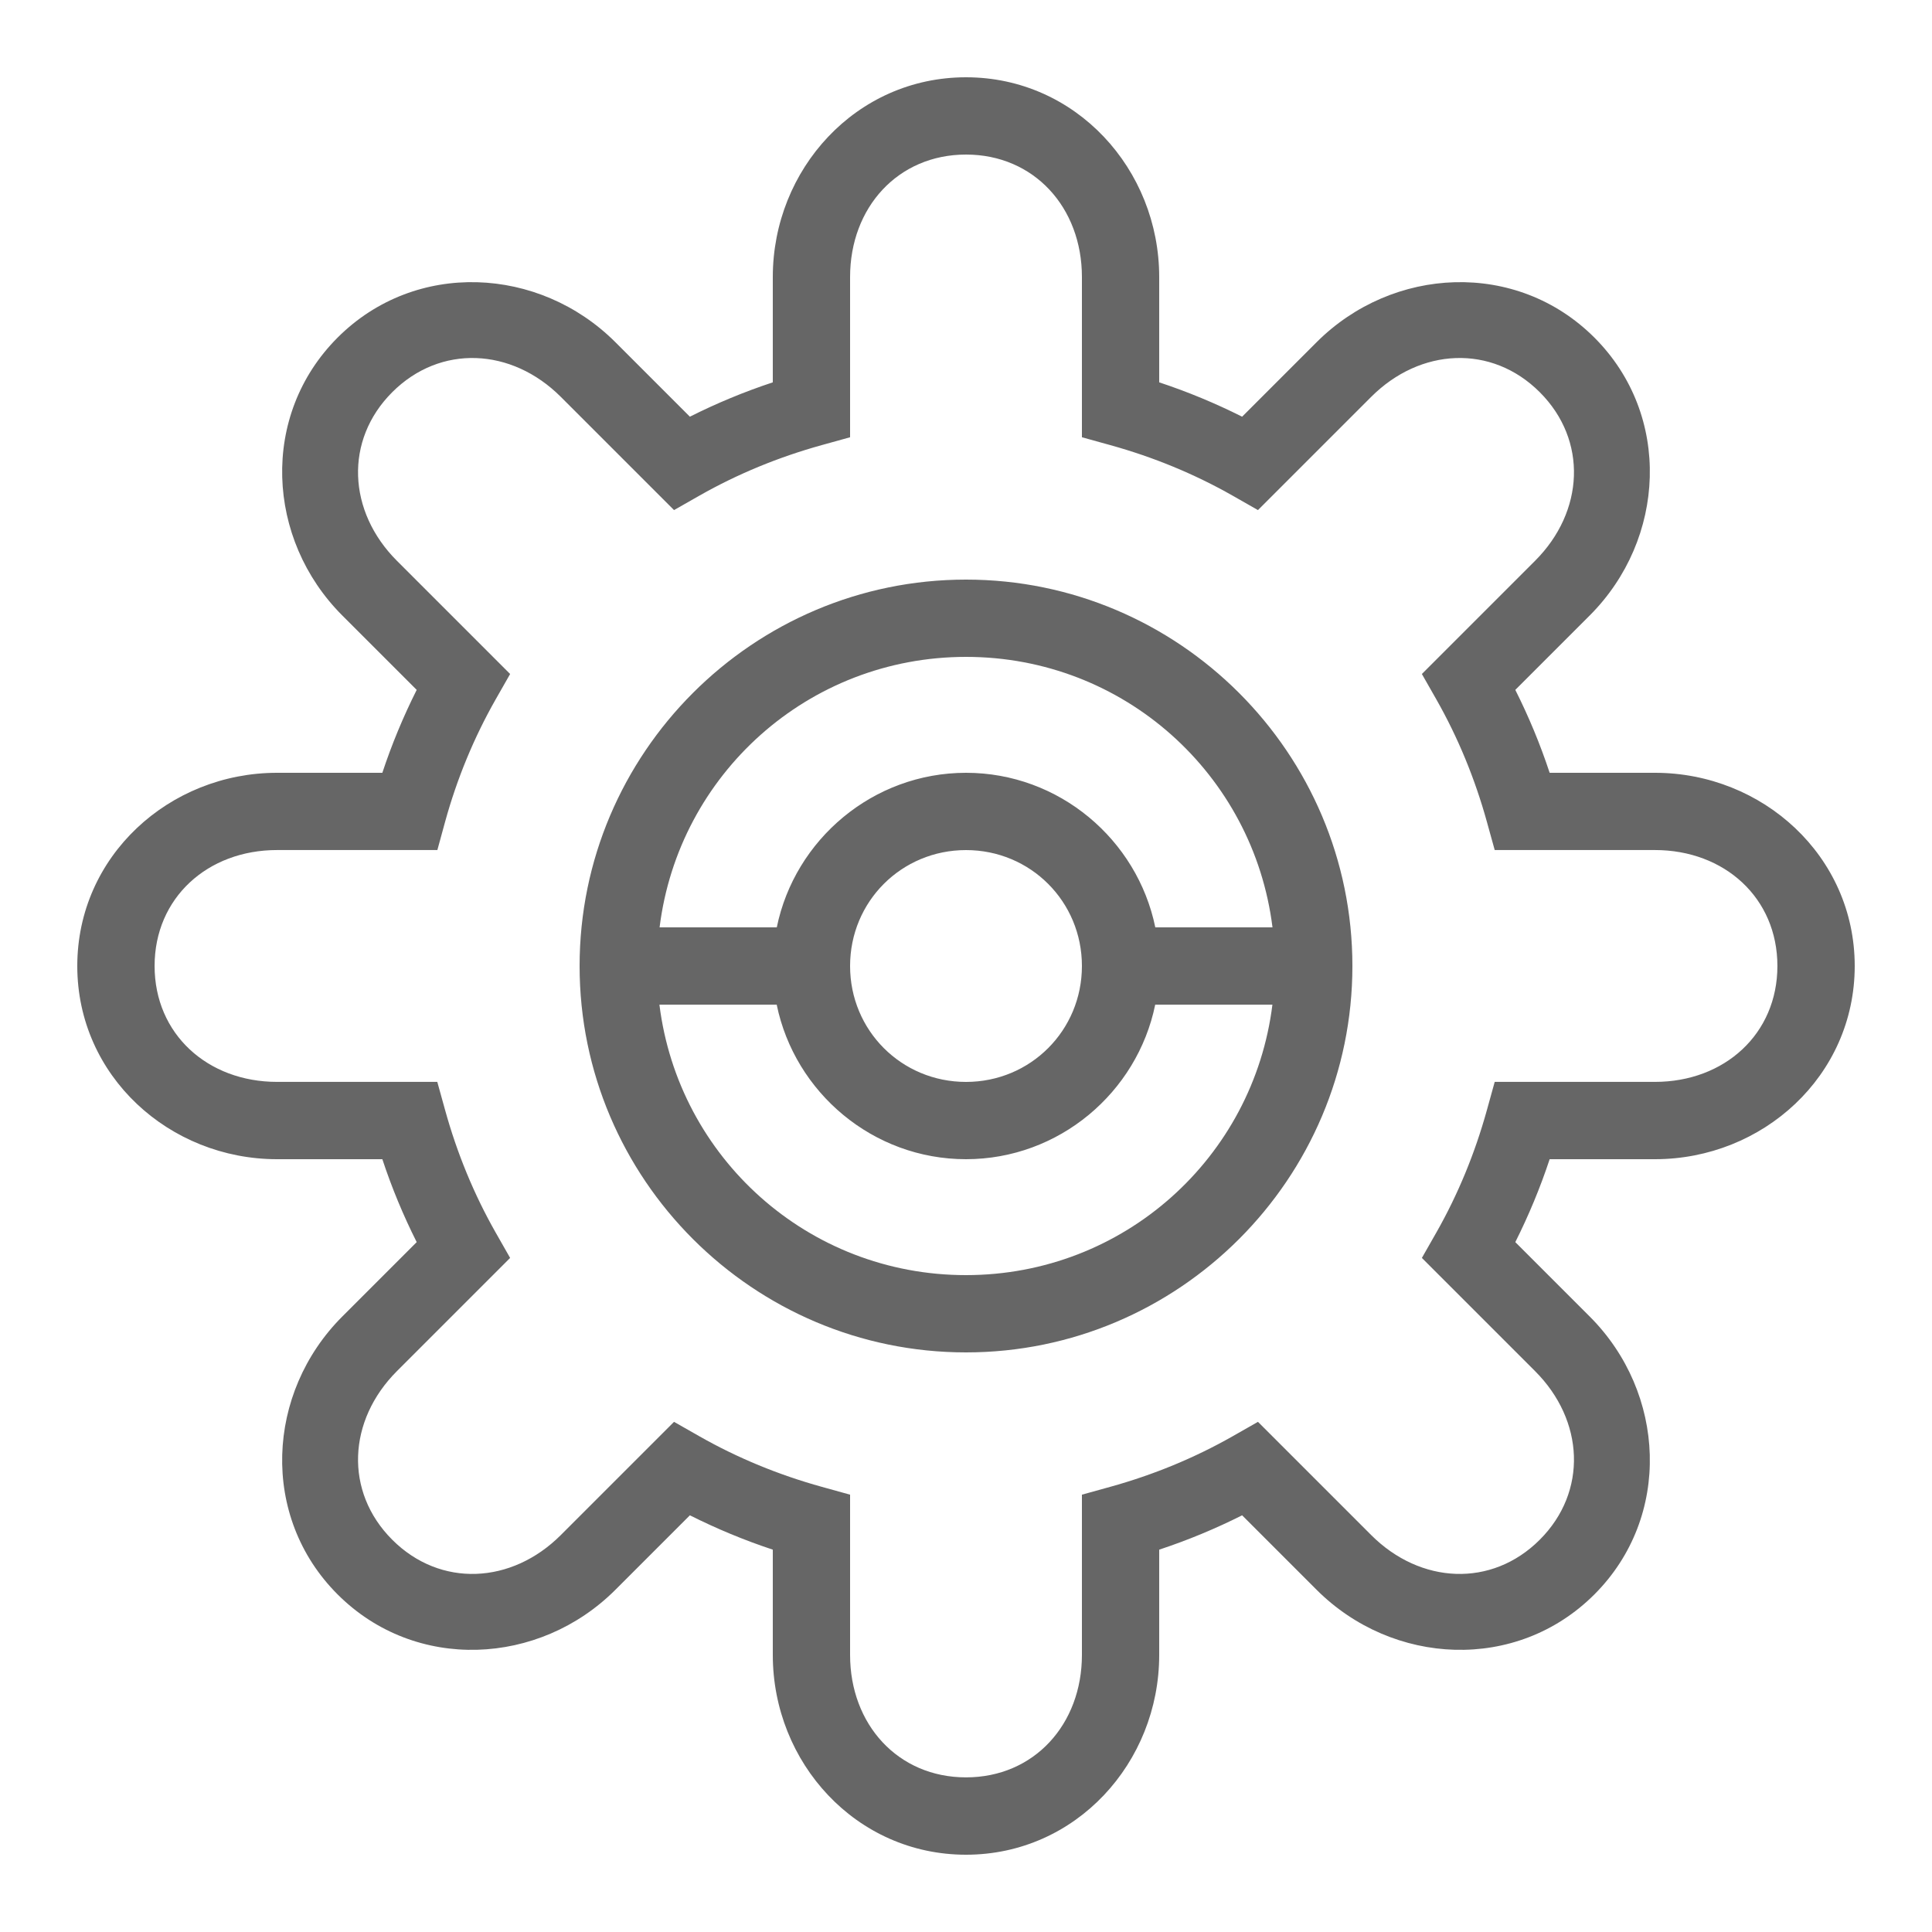 <svg fill="#666" height="50" viewBox="0 0 50 50" width="50" xmlns="http://www.w3.org/2000/svg"><path d="m25 2c-2.847 0-5 2.384-5 5.17v2.725c-.741.245-1.456.542-2.146.889l-1.926-1.926c-1.97-1.97-5.178-2.134-7.191-.121-2.013 2.013-1.849 5.222.121 7.191l1.926 1.926c-.346.69-.644 1.405-.889 2.146h-2.725c-2.786 0-5.17 2.153-5.17 5s2.384 5 5.17 5h2.725c.245.741.542 1.456.889 2.146l-1.926 1.926c-1.97 1.97-2.134 5.178-.121 7.191 2.013 2.013 5.222 1.849 7.191-.121l1.926-1.926c.69.346 1.405.644 2.146.889v2.725c0 2.786 2.153 5.17 5 5.17s5-2.384 5-5.17v-2.725c.741-.245 1.456-.542 2.146-.889l1.926 1.926c1.97 1.97 5.178 2.134 7.191.121 2.013-2.013 1.849-5.222-.121-7.191l-1.926-1.926c.346-.69.644-1.405.889-2.146h2.725c2.786 0 5.17-2.153 5.17-5s-2.384-5-5.17-5h-2.725c-.245-.741-.542-1.456-.889-2.146l1.926-1.926c1.97-1.97 2.134-5.178.121-7.191-2.013-2.013-5.222-1.849-7.191.121l-1.926 1.926c-.69-.346-1.405-.644-2.146-.889v-2.725c0-2.786-2.153-5.17-5-5.17zm0 2c1.761 0 3 1.37 3 3.17v4.146l.732.203c1.119.31 2.179.747 3.162 1.305l.662.377 2.93-2.93c1.272-1.272 3.118-1.366 4.363-.121 1.245 1.245 1.151 3.091-.121 4.363l-2.93 2.93.377.662c.558.983.995 2.043 1.305 3.162l.203.732h4.146c1.8 0 3.17 1.239 3.17 3s-1.37 3-3.17 3h-4.146l-.203.732c-.31 1.119-.747 2.179-1.305 3.162l-.377.662 2.93 2.93c1.272 1.272 1.366 3.118.121 4.363-1.245 1.245-3.091 1.151-4.363-.121l-2.93-2.93-.662.377c-.983.558-2.043.995-3.162 1.305l-.732.203v4.146c0 1.8-1.239 3.17-3 3.17s-3-1.37-3-3.17v-4.146l-.732-.203c-1.119-.31-2.179-.747-3.162-1.305l-.662-.377-2.93 2.93c-1.272 1.272-3.118 1.366-4.363.121-1.245-1.245-1.151-3.091.121-4.363l2.93-2.93-.377-.662c-.558-.983-.995-2.043-1.305-3.162l-.203-.732h-4.146c-1.8 0-3.17-1.239-3.17-3s1.37-3 3.17-3h4.148l.201-.734c.308-1.118.747-2.177 1.305-3.16l.377-.662-2.93-2.93c-1.272-1.272-1.366-3.118-.121-4.363 1.245-1.245 3.091-1.151 4.363.121l2.93 2.93.662-.377c.983-.558 2.043-.995 3.162-1.305l.732-.203v-4.146c0-1.8 1.239-3.17 3-3.17zm0 11c-5.511 0-10 4.489-10 10s4.489 10 10 10 10-4.489 10-10-4.489-10-10-10zm0 2c4.091 0 7.441 3.046 7.932 7h-3.033c-.467-2.275-2.491-4-4.898-4s-4.432 1.725-4.898 4h-3.033c.49-3.954 3.841-7 7.932-7zm0 5c1.669 0 3 1.331 3 3s-1.331 3-3 3-3-1.331-3-3 1.331-3 3-3zm-7.932 4h3.033c.467 2.275 2.491 4 4.898 4s4.432-1.725 4.898-4h3.033c-.49 3.954-3.841 7-7.932 7s-7.441-3.046-7.932-7z"/></svg>